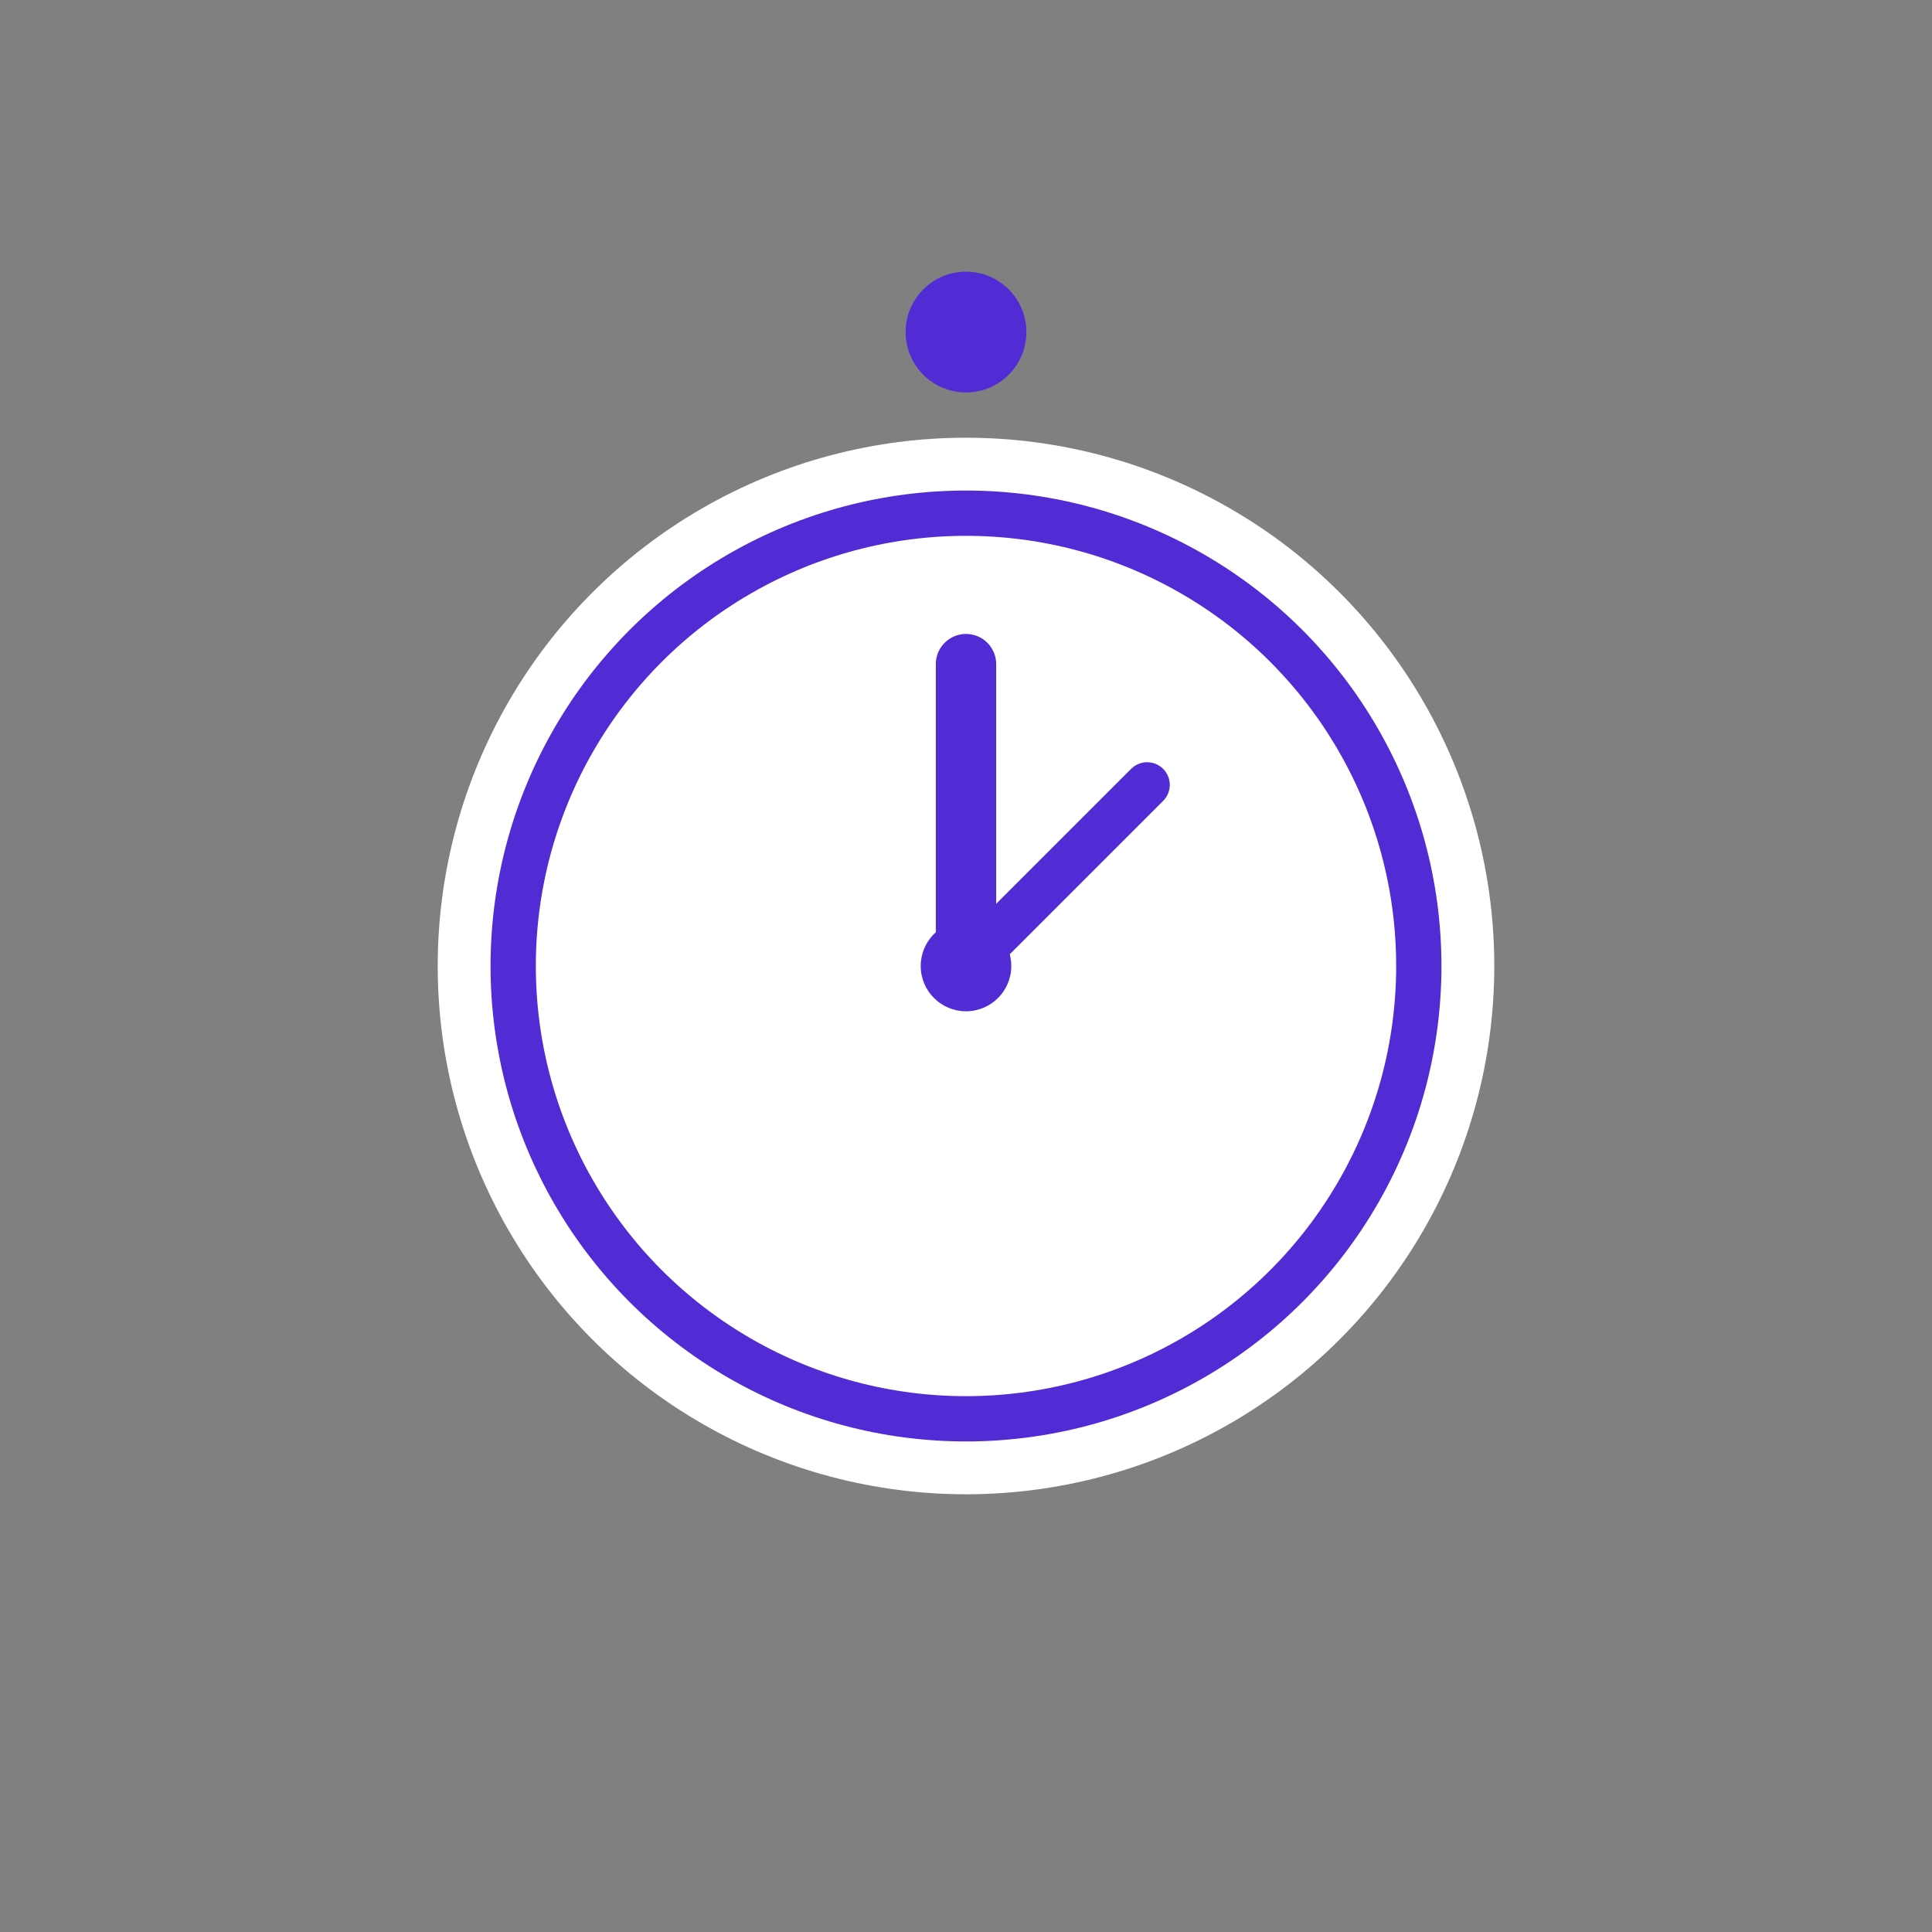 <?xml version="1.0" encoding="UTF-8" standalone="no"?>
<svg width="128" height="128" viewBox="0 0 128 128" version="1.1" xmlns="http://www.w3.org/2000/svg">
    <rect x="0" y="0" width="128" height="128" fill="#808080" stroke="none"/>
    <g transform="translate(64, 64)">
        <!-- Stopwatch Icon -->
        <circle r="35" fill="white" stroke="none"/>
        <circle r="30" fill="none" stroke="#512BD4" stroke-width="3"/>
        
        <!-- Clock hands -->
        <line x1="0" y1="0" x2="0" y2="-20" stroke="#512BD4" stroke-width="4" stroke-linecap="round"/>
        <line x1="0" y1="0" x2="12" y2="-12" stroke="#512BD4" stroke-width="3" stroke-linecap="round"/>
        
        <!-- Center dot -->
        <circle r="3" fill="#512BD4"/>
        
        <!-- Timer button -->
        <circle cx="0" cy="-42" r="4" fill="#512BD4"/>
    </g>
</svg>